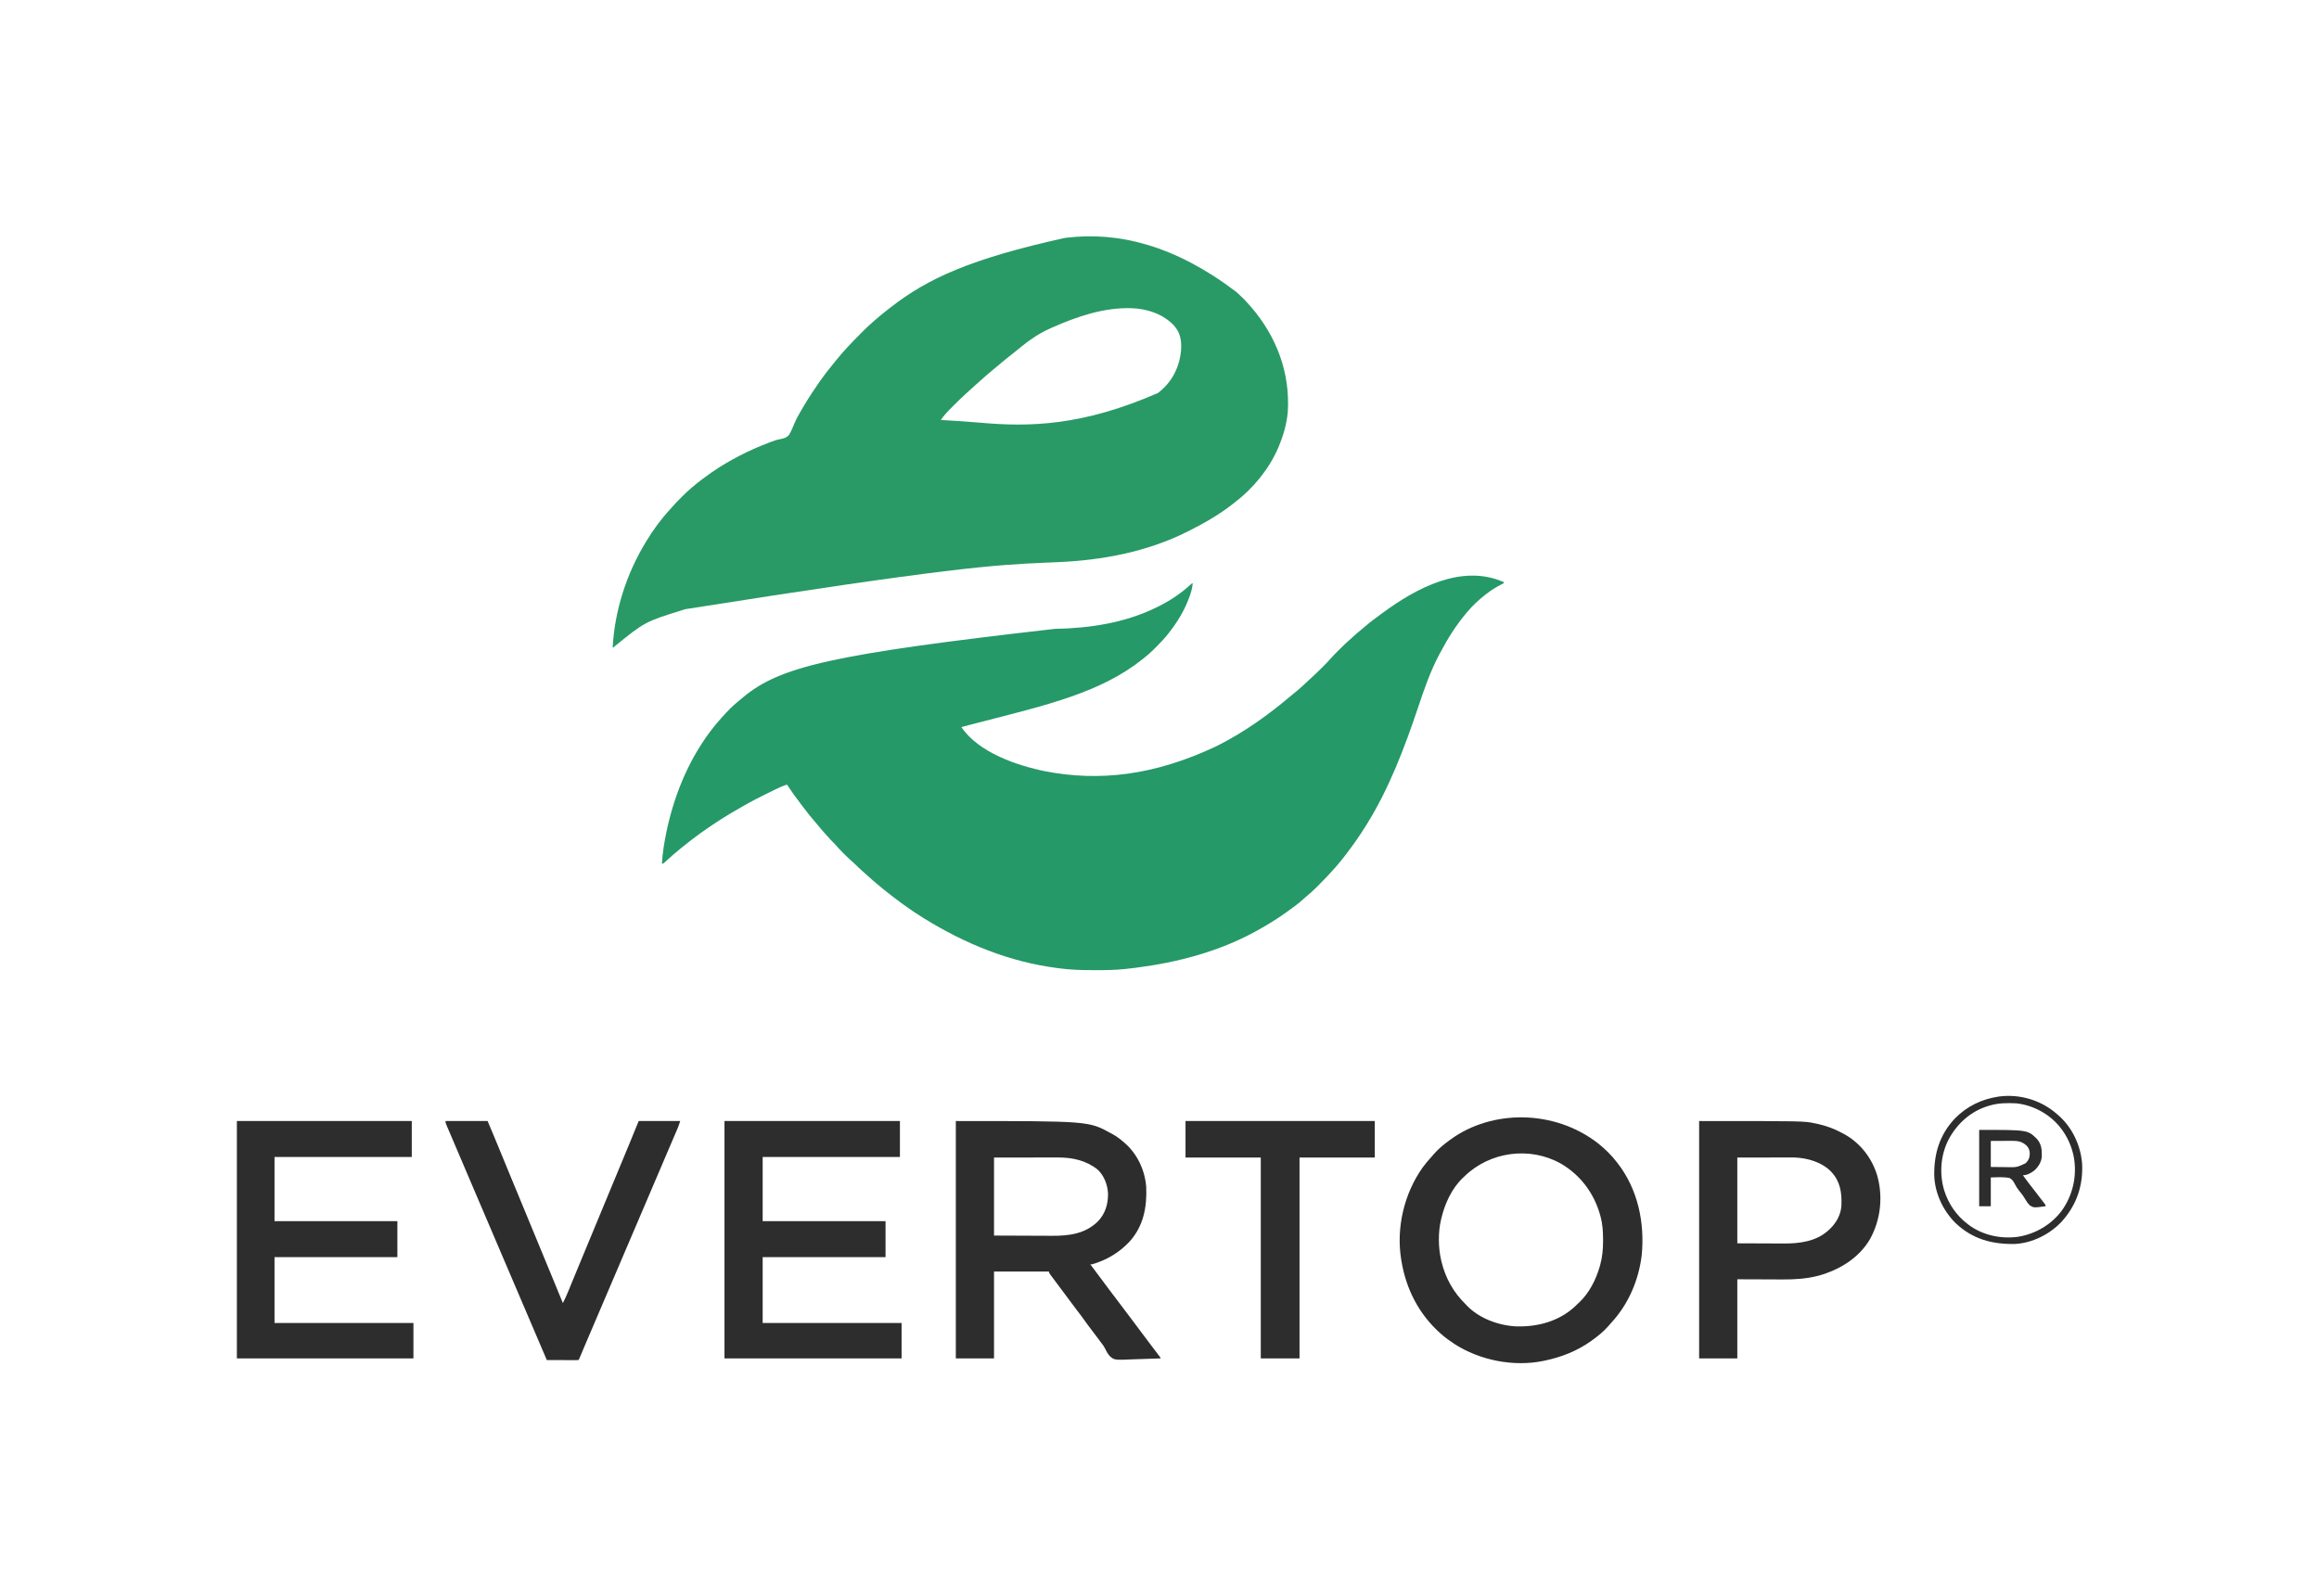 <?xml version="1.0" encoding="UTF-8"?>
<svg version="1.1" xmlns="http://www.w3.org/2000/svg" width="4190" height="2884">
<path d="M0 0 C0 0.66 0 1.32 0 2 C-1.065 2.534 -2.13 3.067 -3.227 3.617 C-13.127 8.665 -22.206 14.208 -31 21 C-31.919 21.706 -32.838 22.413 -33.785 23.141 C-45.393 32.372 -56.458 42.637 -66 54 C-66.476 54.564 -66.952 55.128 -67.443 55.708 C-86.17 77.98 -101.473 102.28 -115 128 C-115.479 128.897 -115.958 129.794 -116.452 130.718 C-132.752 161.354 -143.928 194.028 -154.915 226.844 C-179.187 299.2 -206.695 371.828 -247 437 C-247.857 438.386 -247.857 438.386 -248.73 439.8 C-259.947 457.857 -272.09 475.12 -285 492 C-285.457 492.599 -285.915 493.198 -286.386 493.815 C-291.552 500.558 -296.884 507.134 -302.438 513.562 C-302.914 514.115 -303.391 514.667 -303.883 515.237 C-313.156 525.858 -322.868 536.055 -332.837 546.022 C-334.57 547.758 -336.296 549.502 -338.021 551.246 C-343.976 557.229 -349.994 562.867 -356.633 568.094 C-359.009 570.007 -361.224 572.027 -363.438 574.125 C-371.429 581.393 -380.286 587.636 -389 594 C-389.748 594.546 -390.495 595.092 -391.266 595.655 C-408.743 608.356 -427.09 619.57 -446 630 C-446.875 630.484 -447.751 630.969 -448.653 631.468 C-514.738 667.739 -589.063 687.182 -663.438 696.812 C-664.202 696.912 -664.967 697.012 -665.755 697.114 C-671.164 697.809 -676.578 698.428 -682 699 C-682.871 699.093 -683.741 699.186 -684.638 699.283 C-701.531 701.038 -718.373 701.364 -735.345 701.318 C-737.47 701.312 -739.595 701.31 -741.72 701.307 C-762.292 701.27 -782.584 700.804 -803 698 C-804.951 697.751 -804.951 697.751 -806.94 697.496 C-893.033 686.462 -973.583 653.495 -1047 608 C-1047.928 607.428 -1048.856 606.857 -1049.812 606.268 C-1061.18 599.255 -1072.195 591.852 -1083 584 C-1084.169 583.152 -1084.169 583.152 -1085.361 582.288 C-1109.996 564.379 -1133.822 545.292 -1156.184 524.598 C-1158.869 522.12 -1161.585 519.681 -1164.312 517.25 C-1167.722 514.194 -1170.987 511.047 -1174.191 507.777 C-1175.961 506.039 -1177.79 504.426 -1179.676 502.816 C-1184.161 498.914 -1188.372 494.776 -1192.562 490.562 C-1193.279 489.85 -1193.995 489.138 -1194.732 488.404 C-1198.819 484.311 -1202.712 480.111 -1206.488 475.73 C-1208.24 473.725 -1210.085 471.849 -1212 470 C-1215.193 466.85 -1218.172 463.588 -1221.094 460.188 C-1223.309 457.645 -1225.591 455.169 -1227.875 452.688 C-1231.949 448.221 -1235.808 443.631 -1239.602 438.926 C-1241.773 436.277 -1243.994 433.688 -1246.243 431.106 C-1253.016 423.324 -1259.291 415.222 -1265.497 406.984 C-1266.858 405.188 -1268.234 403.405 -1269.621 401.629 C-1278.595 390.129 -1287.022 378.212 -1295 366 C-1301.624 368.011 -1307.745 370.627 -1313.949 373.684 C-1314.876 374.135 -1315.803 374.587 -1316.757 375.052 C-1319.737 376.507 -1322.713 377.971 -1325.688 379.438 C-1326.704 379.937 -1327.721 380.436 -1328.769 380.951 C-1342.118 387.51 -1355.419 394.098 -1368.336 401.48 C-1370.874 402.928 -1373.42 404.359 -1375.969 405.786 C-1391.297 414.374 -1406.303 423.362 -1421 433 C-1421.683 433.445 -1422.365 433.89 -1423.069 434.349 C-1443.795 447.878 -1463.8 462.38 -1483 478 C-1483.843 478.681 -1484.686 479.361 -1485.555 480.062 C-1496.3 488.783 -1506.811 497.751 -1516.891 507.234 C-1519 509 -1519 509 -1521 509 C-1520.471 498.894 -1519.463 489.003 -1517.875 479 C-1517.768 478.32 -1517.66 477.641 -1517.55 476.941 C-1507.424 413.328 -1485.75 349.475 -1451 295 C-1450.583 294.343 -1450.167 293.686 -1449.737 293.01 C-1439.105 276.364 -1427.234 260.655 -1414 246 C-1413.525 245.468 -1413.049 244.937 -1412.56 244.389 C-1403.247 233.975 -1393.717 223.895 -1382.758 215.199 C-1379.905 212.925 -1377.145 210.561 -1374.375 208.188 C-1307.377 152.471 -1214.36 130.543 -811.362 84.556 C-748.558 83.396 -685.002 73.931 -628 46 C-627.092 45.558 -626.184 45.116 -625.248 44.661 C-602.975 33.723 -583.132 20.476 -564.898 3.652 C-563 2 -563 2 -562 2 C-562.54 9.114 -564.096 15.376 -566.375 22.125 C-566.902 23.687 -566.902 23.687 -567.44 25.28 C-576.142 50.228 -589.611 72.395 -606 93 C-606.442 93.559 -606.884 94.118 -607.339 94.694 C-614.038 103.074 -621.508 110.709 -629.062 118.312 C-629.972 119.232 -630.882 120.151 -631.82 121.098 C-637.906 127.156 -644.26 132.683 -651 138 C-652.058 138.847 -652.058 138.847 -653.136 139.71 C-728.468 199.694 -825.009 222.032 -947.73 253.596 C-958.499 256.35 -969.257 259.144 -980 262 C-949.009 308.043 -879.428 331.608 -828 342 C-731.306 360.483 -632.738 350.06 -520 297 C-519.117 296.56 -518.234 296.12 -517.324 295.666 C-468.959 271.405 -423.931 239.082 -382.826 204.074 C-379.514 201.258 -376.153 198.519 -372.75 195.812 C-367.026 191.161 -361.7 186.111 -356.364 181.023 C-352.696 177.525 -348.993 174.088 -345.203 170.723 C-339.894 165.966 -334.831 160.983 -329.803 155.934 C-328.307 154.432 -326.805 152.935 -325.303 151.439 C-321.266 147.405 -317.252 143.379 -313.539 139.039 C-309.177 133.948 -304.405 129.255 -299.657 124.527 C-298.065 122.94 -296.479 121.348 -294.893 119.756 C-289.972 114.832 -285.014 110 -279.719 105.474 C-277.14 103.263 -274.673 100.941 -272.188 98.625 C-267.536 94.328 -262.749 90.258 -257.812 86.289 C-255.377 84.307 -252.993 82.276 -250.62 80.219 C-241.461 72.315 -231.741 65.166 -222 58 C-221.214 57.419 -220.427 56.838 -219.617 56.239 C-158.242 10.962 -76.266 -33.453 0 0 Z " fill="#259968" transform="translate(2717,1052)"/>
<path d="M0 0 C1.708 1.522 3.416 3.042 5.125 4.562 C12.238 10.974 18.79 17.716 25 25 C25.824 25.946 26.647 26.892 27.496 27.867 C73.57 81.1 98.193 146.884 93.789 217.376 C91.889 239.335 85.583 260.782 77 281 C76.683 281.748 76.366 282.497 76.04 283.268 C59.819 320.906 30.559 356.323 -2 381 C-3.271 381.997 -4.54 382.996 -5.809 383.996 C-30.104 403.02 -56.476 418.164 -84 432 C-84.898 432.456 -85.795 432.912 -86.72 433.382 C-159.475 470.191 -241.685 485.658 -322.55 488.985 C-325.794 489.119 -329.037 489.259 -332.281 489.399 C-336.942 489.602 -341.603 489.802 -346.264 490.001 C-434.409 493.779 -522.447 499.214 -995 574 C-996.239 574.392 -997.478 574.783 -998.754 575.187 C-1067.628 596.645 -1067.628 596.645 -1122.648 641.258 C-1123.317 642.12 -1123.317 642.12 -1124 643 C-1124.66 643 -1125.32 643 -1126 643 C-1122.405 576.564 -1101.272 510.949 -1067 454 C-1066.498 453.164 -1065.995 452.329 -1065.478 451.468 C-1052.941 430.791 -1038.594 411.199 -1022.195 393.406 C-1020.964 392.057 -1019.742 390.699 -1018.553 389.313 C-1013.492 383.413 -1008.069 377.921 -1002.562 372.438 C-1001.208 371.077 -1001.208 371.077 -999.826 369.689 C-994.713 364.584 -989.519 359.663 -984 355 C-983.366 354.459 -982.731 353.918 -982.077 353.36 C-971.444 344.342 -960.444 335.96 -949 328 C-948.364 327.557 -947.728 327.114 -947.072 326.658 C-915.089 304.54 -880.278 286.989 -844 273.125 C-842.794 272.655 -841.588 272.186 -840.346 271.702 C-834.926 269.639 -829.716 267.83 -824.004 266.781 C-817.067 265.401 -811.342 264.18 -806.968 258.241 C-803.167 251.65 -800.241 244.714 -797.386 237.671 C-794.887 231.55 -791.823 225.84 -788.5 220.125 C-787.968 219.201 -787.436 218.278 -786.888 217.326 C-785.273 214.542 -783.64 211.77 -782 209 C-781.443 208.055 -780.887 207.109 -780.313 206.135 C-771.778 191.691 -762.64 177.729 -753 164 C-752.434 163.192 -751.868 162.383 -751.285 161.55 C-744.048 151.255 -736.414 141.378 -728.388 131.688 C-726.559 129.464 -724.779 127.202 -723 124.938 C-708.999 107.422 -693.444 91.358 -677.625 75.5 C-677.013 74.885 -676.401 74.271 -675.771 73.638 C-669.358 67.204 -662.946 60.863 -656 55 C-654.808 53.955 -653.618 52.909 -652.43 51.859 C-644.698 45.082 -636.822 38.561 -628.673 32.291 C-627.053 31.041 -625.441 29.78 -623.832 28.516 C-557.16 -23.497 -479.595 -59.327 -309 -97 C-308.057 -97.117 -307.114 -97.234 -306.143 -97.355 C-211.421 -108.796 -109.531 -83.117 0 0 Z M-332 65 C-333.019 65.451 -334.039 65.903 -335.089 66.368 C-354.235 74.934 -370.795 85.769 -387 99 C-388.31 100.064 -389.62 101.128 -390.93 102.191 C-392.966 103.845 -395.001 105.501 -397.033 107.159 C-401.377 110.702 -405.765 114.181 -410.188 117.625 C-415.89 122.071 -421.423 126.691 -426.922 131.387 C-429.727 133.779 -432.575 136.115 -435.438 138.438 C-444.767 146.04 -453.869 153.908 -462.781 161.996 C-464.793 163.813 -466.827 165.599 -468.875 167.375 C-473.686 171.568 -478.374 175.895 -483.064 180.223 C-484.575 181.61 -486.093 182.989 -487.614 184.365 C-494.663 190.753 -501.489 197.332 -508.202 204.072 C-509.826 205.701 -511.454 207.324 -513.084 208.947 C-520.367 216.224 -527.349 223.353 -533 232 C-531.102 232.113 -531.102 232.113 -529.165 232.228 C-506.436 233.584 -483.717 234.956 -461.038 236.997 C-374.356 244.738 -277.878 243.295 -140.43 183.051 C-139.628 182.374 -138.826 181.697 -138 181 C-137.178 180.313 -136.355 179.626 -135.508 178.918 C-113.542 159.929 -101.513 134.689 -99 106 C-98.033 88.662 -99.965 75.262 -111.402 61.797 C-131.124 40.562 -159.552 31.127 -188 30 C-238.107 28.344 -286.771 44.916 -332 65 Z " fill="#299A65" transform="translate(2233,527)"/>
<path d="M0 0 C240.114 0 240.114 0 280 22 C281.089 22.588 282.179 23.176 283.301 23.781 C290.099 27.582 296.113 31.911 302 37 C303.454 38.236 303.454 38.236 304.938 39.496 C327.884 59.428 341.63 88.755 344 119 C345.555 155.856 339.037 190.202 313.562 218.25 C295.12 237.921 271.931 251.577 246 259 C245.01 259 244.02 259 243 259 C250.898 269.805 258.894 280.526 267.031 291.152 C271.462 296.95 275.817 302.798 280.125 308.688 C284.651 314.873 289.271 320.969 294 327 C299.334 333.802 304.506 340.707 309.609 347.684 C314.002 353.678 318.482 359.6 323 365.5 C328.067 372.119 333.074 378.775 338 385.5 C343.032 392.369 348.144 399.171 353.312 405.938 C354.324 407.262 354.324 407.262 355.355 408.612 C356.647 410.302 357.938 411.992 359.229 413.681 C361.661 416.865 364.086 420.053 366.5 423.25 C367.191 424.163 367.882 425.075 368.594 426.016 C370 428 370 428 370 429 C359.065 429.489 348.133 429.861 337.19 430.088 C332.106 430.197 327.03 430.345 321.95 430.584 C286.386 432.219 286.386 432.219 277.926 424.566 C274.298 420.309 271.702 415.773 269.355 410.713 C267.121 406.241 264.053 402.436 261 398.5 C259.855 396.947 258.714 395.391 257.578 393.832 C253.7 388.568 249.726 383.378 245.75 378.188 C241.004 371.991 236.345 365.759 231.857 359.375 C227.457 353.157 222.797 347.138 218.166 341.092 C213.109 334.48 208.142 327.808 203.22 321.095 C199.017 315.368 194.769 309.677 190.5 304 C185.361 297.156 180.227 290.309 175.125 283.438 C174.524 282.634 173.922 281.83 173.303 281.002 C172.752 280.258 172.201 279.513 171.633 278.746 C171.147 278.093 170.661 277.44 170.161 276.767 C169 275 169 275 168 272 C135.33 272 102.66 272 69 272 C69 323.81 69 375.62 69 429 C46.23 429 23.46 429 0 429 C0 287.43 0 145.86 0 0 Z M69 66 C69 112.53 69 159.06 69 207 C90.037 207.083 111.075 207.165 132.75 207.25 C139.355 207.286 145.96 207.323 152.765 207.36 C158.765 207.374 158.765 207.374 164.766 207.382 C167.407 207.388 170.047 207.4 172.688 207.422 C203.496 207.668 233.305 204.181 256.375 181.688 C270.072 167.665 275.21 150.229 275 131 C274.089 115.112 268.06 98.776 256.184 87.746 C235.723 71.385 211.002 65.808 185.25 65.886 C183.97 65.886 182.691 65.886 181.372 65.886 C177.931 65.886 174.491 65.892 171.05 65.899 C167.813 65.904 164.576 65.905 161.34 65.905 C151.893 65.911 142.447 65.925 133 65.938 C111.88 65.958 90.76 65.979 69 66 Z " fill="#2D2D2D" transform="translate(1727,2026)"/>
<path d="M0 0 C0.801 0.649 0.801 0.649 1.619 1.312 C13.665 11.093 24.515 21.686 34 34 C34.624 34.793 34.624 34.793 35.26 35.602 C72.229 82.8 85.141 143.946 79.226 202.862 C73.748 247.902 55.047 291.528 24 324.848 C22.159 326.829 20.423 328.864 18.688 330.938 C10.302 340.518 0.281 348.555 -10 356 C-10.549 356.4 -11.099 356.801 -11.665 357.213 C-36.828 375.34 -65.766 386.722 -96 393 C-96.824 393.178 -97.648 393.356 -98.498 393.539 C-152.245 404.611 -213.505 392.477 -259.314 362.764 C-267.579 357.271 -275.593 351.619 -283 345 C-283.504 344.555 -284.008 344.11 -284.527 343.651 C-323.303 309.28 -346.868 263.044 -355 212 C-355.13 211.219 -355.26 210.438 -355.394 209.634 C-364.497 152.486 -349.939 91.118 -316.639 44.078 C-311.839 37.467 -306.61 31.261 -301.07 25.258 C-299.216 23.235 -297.45 21.165 -295.688 19.062 C-287.302 9.482 -277.281 1.445 -267 -6 C-266.451 -6.4 -265.901 -6.801 -265.335 -7.213 C-191.099 -60.689 -79.276 -61.17 0 0 Z M-241 60 C-242.164 61.071 -242.164 61.071 -243.352 62.164 C-263.976 81.623 -276.759 109.726 -283 137 C-283.164 137.678 -283.327 138.355 -283.496 139.054 C-288.755 161.663 -288.33 189.458 -283 212 C-282.801 212.845 -282.603 213.69 -282.398 214.56 C-275.207 244.018 -260.775 269.799 -239 291 C-238.562 291.483 -238.123 291.967 -237.672 292.465 C-215.299 316.476 -179.636 329.581 -147.358 331.126 C-108.57 332.195 -70.687 322.087 -41.562 295.375 C-39.69 293.601 -37.846 291.802 -36 290 C-35.224 289.286 -34.448 288.572 -33.648 287.836 C-15.684 270.887 -3.632 247.09 3.25 223.625 C3.484 222.836 3.718 222.048 3.96 221.236 C8.133 206.239 9.56 191.327 9.438 175.812 C9.434 174.963 9.43 174.114 9.426 173.239 C9.341 159.516 8.591 146.314 5 133 C4.613 131.563 4.613 131.563 4.219 130.097 C-6.924 90.38 -31.259 57.71 -66.894 36.894 C-123.068 5.348 -195.23 15.303 -241 60 Z " fill="#2D2D2D" transform="translate(2887,2066)"/>
<path d="M0 0 C104.61 0 209.22 0 317 0 C317 21.45 317 42.9 317 65 C235.16 65 153.32 65 69 65 C69 103.28 69 141.56 69 181 C142.26 181 215.52 181 291 181 C291 202.45 291 223.9 291 246 C217.74 246 144.48 246 69 246 C69 285.27 69 324.54 69 365 C151.83 365 234.66 365 320 365 C320 386.12 320 407.24 320 429 C214.4 429 108.8 429 0 429 C0 287.43 0 145.86 0 0 Z " fill="#2D2D2D" transform="translate(1309,2026)"/>
<path d="M0 0 C104.28 0 208.56 0 316 0 C316 21.45 316 42.9 316 65 C234.16 65 152.32 65 68 65 C68 103.28 68 141.56 68 181 C141.26 181 214.52 181 290 181 C290 202.45 290 223.9 290 246 C216.74 246 143.48 246 68 246 C68 285.27 68 324.54 68 365 C150.83 365 233.66 365 319 365 C319 386.12 319 407.24 319 429 C213.73 429 108.46 429 0 429 C0 287.43 0 145.86 0 0 Z " fill="#2D2D2D" transform="translate(428,2026)"/>
<path d="M0 0 C189.111 0 189.111 0 209.312 4.188 C210.374 4.401 211.435 4.615 212.529 4.835 C229.019 8.314 244.249 13.893 259 22 C260.043 22.553 261.086 23.106 262.16 23.676 C291.279 39.75 312.268 66.897 321.82 98.637 C332.557 136.897 328.041 178.259 309 213 C288.839 247.718 253.631 268.923 215.781 279.5 C194.184 285.135 172.48 286.453 150.25 286.293 C148.15 286.289 146.049 286.285 143.949 286.284 C136.299 286.268 128.65 286.226 121 286.188 C95.26 286.095 95.26 286.095 69 286 C69 333.19 69 380.38 69 429 C46.23 429 23.46 429 0 429 C0 287.43 0 145.86 0 0 Z M69 66 C69 117.15 69 168.3 69 221 C86.139 221.062 103.279 221.124 120.938 221.188 C126.317 221.215 131.696 221.242 137.238 221.27 C142.129 221.28 142.129 221.28 147.02 221.286 C149.171 221.291 151.322 221.301 153.473 221.317 C181.278 221.505 211.546 217.575 233 198 C234.338 196.817 234.338 196.817 235.703 195.609 C247.75 184.353 256.219 169.196 257.141 152.44 C257.908 129.358 255.23 109.7 239 92 C222.266 74.456 196.218 66.765 172.486 65.909 C169.74 65.878 166.995 65.876 164.248 65.886 C163.196 65.886 162.144 65.886 161.061 65.886 C157.685 65.887 154.309 65.894 150.934 65.902 C148.838 65.904 146.742 65.905 144.647 65.905 C136.91 65.911 129.174 65.925 121.438 65.938 C95.481 65.968 95.481 65.968 69 66 Z " fill="#2D2D2D" transform="translate(3070,2026)"/>
<path d="M0 0 C25.08 0 50.16 0 76 0 C84.418 19.897 92.779 39.809 100.938 59.812 C106.731 74.017 112.553 88.208 118.438 102.375 C118.784 103.209 119.13 104.042 119.487 104.901 C120.19 106.595 120.894 108.289 121.597 109.983 C122.123 111.25 122.123 111.25 122.66 112.543 C123.189 113.816 123.189 113.816 123.728 115.114 C127.957 125.3 132.166 135.494 136.375 145.688 C136.77 146.645 137.166 147.602 137.573 148.589 C139.58 153.449 141.586 158.309 143.593 163.169 C147.166 171.823 150.74 180.477 154.315 189.13 C156.293 193.92 158.272 198.71 160.25 203.5 C161.042 205.417 161.833 207.333 162.625 209.25 C167.375 220.75 167.375 220.75 168.562 223.625 C169.355 225.543 170.147 227.46 170.939 229.378 C172.91 234.151 174.882 238.924 176.853 243.697 C180.507 252.545 184.162 261.392 187.818 270.238 C189.513 274.34 191.209 278.442 192.904 282.544 C193.699 284.468 194.494 286.392 195.289 288.315 C200.89 301.864 206.458 315.427 212 329 C215.306 322.571 218.32 316.097 221.047 309.402 C221.415 308.507 221.783 307.612 222.163 306.69 C223.362 303.774 224.556 300.856 225.75 297.938 C226.596 295.877 227.443 293.817 228.291 291.757 C230.023 287.544 231.755 283.33 233.485 279.115 C236.833 270.967 240.207 262.83 243.584 254.694 C244.631 252.173 245.677 249.651 246.724 247.129 C248.118 243.767 249.513 240.406 250.907 237.044 C254.085 229.386 257.26 221.727 260.435 214.068 C262.207 209.795 263.978 205.522 265.75 201.25 C266.458 199.542 267.167 197.833 267.875 196.125 C287 150 287 150 306.125 103.875 C306.476 103.029 306.826 102.184 307.187 101.313 C307.896 99.604 308.605 97.895 309.313 96.186 C311.08 91.926 312.846 87.666 314.612 83.406 C317.853 75.588 321.094 67.772 324.34 59.956 C325.829 56.372 327.317 52.788 328.804 49.203 C329.495 47.539 330.187 45.875 330.878 44.212 C336.992 29.504 342.99 14.752 349 0 C373.75 0 398.5 0 424 0 C420.625 10.125 420.625 10.125 418.913 14.122 C418.526 15.03 418.139 15.938 417.741 16.874 C417.326 17.837 416.912 18.801 416.484 19.793 C416.041 20.832 415.597 21.871 415.14 22.942 C413.68 26.358 412.215 29.773 410.75 33.188 C409.721 35.593 408.692 37.999 407.664 40.406 C406.064 44.149 404.464 47.892 402.862 51.635 C397.711 63.668 392.585 75.712 387.46 87.756 C380.543 104.012 373.612 120.263 366.642 136.498 C360.566 150.653 354.533 164.826 348.5 179 C341.9 194.506 335.292 210.008 328.645 225.493 C322.568 239.65 316.534 253.825 310.5 268 C303.9 283.506 297.292 299.008 290.645 314.493 C284.064 329.824 277.532 345.176 270.999 360.528 C264.224 376.444 257.435 392.354 250.604 408.246 C247.67 415.076 244.775 421.918 241.967 428.8 C241 431 241 431 240 432 C238.22 432.094 236.436 432.117 234.654 432.114 C233.513 432.113 232.372 432.113 231.196 432.113 C229.955 432.108 228.713 432.103 227.434 432.098 C225.538 432.096 225.538 432.096 223.604 432.093 C220.239 432.089 216.874 432.08 213.508 432.069 C210.077 432.058 206.645 432.054 203.213 432.049 C196.475 432.038 189.738 432.021 183 432 C174.13 411.349 165.303 390.68 156.5 370 C150.183 355.16 143.863 340.321 137.5 325.5 C130.627 309.491 123.804 293.461 116.98 277.43 C111.17 263.78 105.353 250.132 99.5 236.5 C92.627 220.491 85.804 204.461 78.98 188.43 C73.17 174.78 67.352 161.133 61.5 147.5 C52.819 127.275 44.206 107.022 35.586 86.771 C32.218 78.861 28.849 70.951 25.478 63.042 C23.67 58.799 21.863 54.557 20.055 50.315 C19.076 48.018 18.097 45.721 17.118 43.425 C14.891 38.201 12.666 32.976 10.446 27.749 C8.829 23.942 7.201 20.14 5.566 16.341 C4.824 14.606 4.082 12.872 3.34 11.137 C2.999 10.351 2.658 9.565 2.306 8.755 C0 3.34 0 3.34 0 0 Z " fill="#2D2D2D" transform="translate(805,2026)"/>
<path d="M0 0 C112.86 0 225.72 0 342 0 C342 21.78 342 43.56 342 66 C297.12 66 252.24 66 206 66 C206 185.79 206 305.58 206 429 C182.9 429 159.8 429 136 429 C136 309.21 136 189.42 136 66 C91.12 66 46.24 66 0 66 C0 44.22 0 22.44 0 0 Z " fill="#2D2D2D" transform="translate(2142,2026)"/>
<path d="M0 0 C0.829 0.696 1.658 1.392 2.512 2.109 C28.005 24.041 43.306 56.678 46 90 C47.937 129.447 36.301 164.124 9.965 193.781 C-11.352 217.228 -43.552 233.519 -75.399 235.177 C-116.317 235.884 -151.536 226.659 -181.95 198.094 C-205.124 175.579 -220.442 143.059 -221.203 110.605 C-221.624 71.35 -211.088 37.037 -183.575 8.109 C-162.384 -13.458 -135.881 -26.434 -106 -31 C-104.759 -31.195 -104.759 -31.195 -103.492 -31.395 C-66.38 -36.112 -28.032 -24.631 0 0 Z M-121 -15 C-121.72 -14.791 -122.441 -14.582 -123.183 -14.367 C-154.525 -5.029 -179.267 16.908 -194.75 45.375 C-209.722 73.872 -212.371 108.131 -203.05 138.839 C-195.24 163.036 -181.276 183.532 -161 199 C-160.221 199.606 -159.443 200.212 -158.641 200.836 C-133.447 219.52 -100.769 226.371 -69.968 222.226 C-38.528 217.247 -9.614 200.334 9.398 174.734 C28.981 147.258 36.676 113.603 31.406 80.375 C27.811 59.752 19.258 40.246 6 24 C5.575 23.479 5.15 22.957 4.712 22.42 C-14.38 -0.536 -43.289 -15.838 -73 -19 C-89.36 -19.776 -105.233 -19.712 -121 -15 Z " fill="#2D2D2D" transform="translate(3716,2013)"/>
<path d="M0 0 C87.483 0 87.483 0 103.754 15.691 C112.42 25.052 113.59 35.846 113.132 48.06 C112.467 57.844 107.385 66.004 100.438 72.688 C94.535 77.574 86.741 82 79 82 C85.5 91.165 92.404 99.997 99.321 108.848 C103.244 113.876 107.127 118.933 111 124 C111.427 124.555 111.855 125.11 112.295 125.682 C113.577 127.347 114.852 129.017 116.125 130.688 C116.87 131.661 117.615 132.634 118.383 133.637 C120 136 120 136 120 138 C98.545 140.831 98.545 140.831 91.604 136.507 C87.387 132.446 84.453 127.53 81.518 122.501 C78.662 117.796 75.144 113.58 71.705 109.293 C68.945 105.786 66.641 102.448 64.715 98.414 C62.197 93.566 59.974 89.592 55 87 C43.737 84.713 32.466 85.647 21 86 C21 103.16 21 120.32 21 138 C14.07 138 7.14 138 0 138 C0 92.46 0 46.92 0 0 Z M21 20 C21 35.51 21 51.02 21 67 C28.508 67.082 36.015 67.165 43.75 67.25 C46.094 67.286 48.439 67.323 50.854 67.36 C68.402 67.602 68.402 67.602 84 60.25 C89.226 55.113 91.22 50.197 91.438 42.875 C91.203 36.654 89.821 33.067 85.688 28.375 C76.999 20.697 69.767 19.693 58.598 19.805 C56.981 19.809 56.981 19.809 55.332 19.813 C51.909 19.824 48.486 19.85 45.062 19.875 C42.734 19.885 40.405 19.894 38.076 19.902 C32.384 19.923 26.692 19.962 21 20 Z " fill="#2D2D2D" transform="translate(3576,2042)"/>
</svg>
